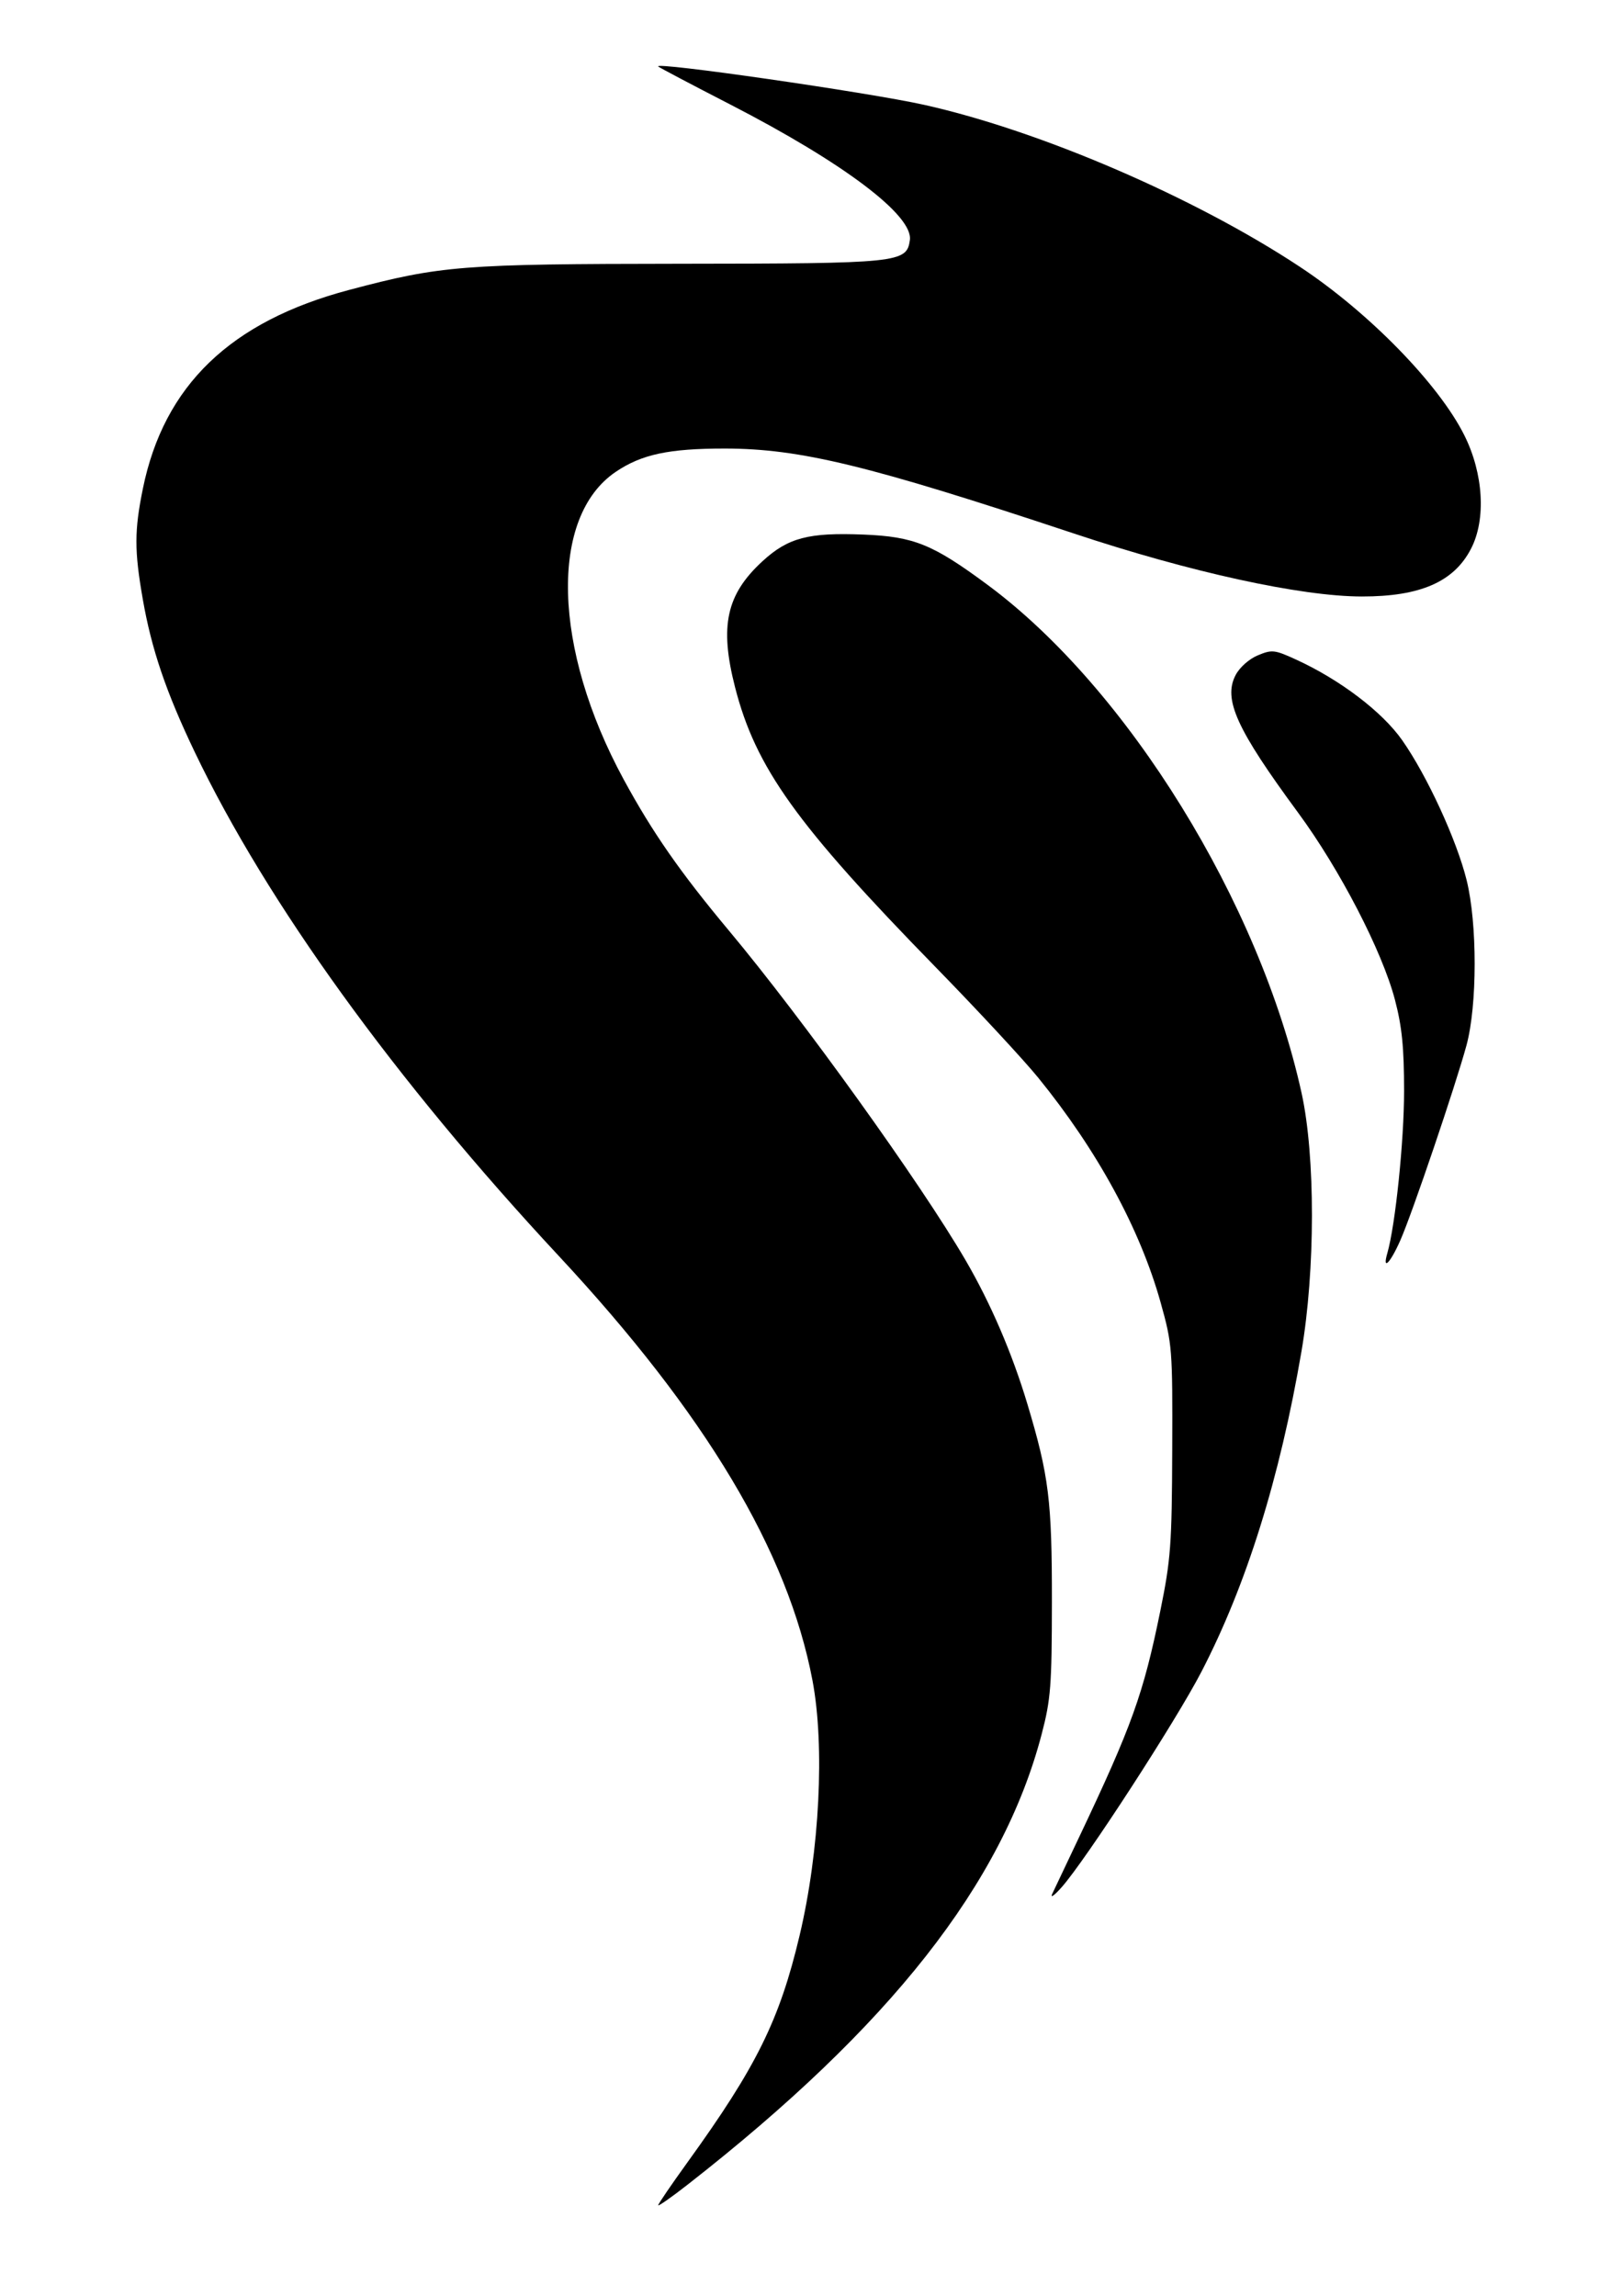 <?xml version="1.0" encoding="UTF-8" standalone="no"?>
<!-- Created with Inkscape (http://www.inkscape.org/) -->

<svg
   xmlns:dc="http://purl.org/dc/elements/1.1/"
   xmlns:cc="http://creativecommons.org/ns#"
   xmlns:rdf="http://www.w3.org/1999/02/22-rdf-syntax-ns#"
   xmlns:svg="http://www.w3.org/2000/svg"
   xmlns="http://www.w3.org/2000/svg"
   xmlns:sodipodi="http://sodipodi.sourceforge.net/DTD/sodipodi-0.dtd"
   xmlns:inkscape="http://www.inkscape.org/namespaces/inkscape"
   width="210mm"
   height="297mm"
   viewBox="0 0 210 297"
   version="1.1"
   id="svg8"
   sodipodi:docname="logo.svg"
   inkscape:version="0.92.3 (2405546, 2018-03-11)">
  <defs
     id="defs2" />
  <sodipodi:namedview
     id="base"
     pagecolor="#ffffff"
     bordercolor="#666666"
     borderopacity="1.0"
     inkscape:pageopacity="0.0"
     inkscape:pageshadow="2"
     inkscape:zoom="0.35"
     inkscape:cx="400"
     inkscape:cy="419.01215"
     inkscape:document-units="mm"
     inkscape:current-layer="layer1"
     showgrid="false"
     inkscape:snap-page="false"
     inkscape:window-width="1920"
     inkscape:window-height="997"
     inkscape:window-x="304"
     inkscape:window-y="0"
     inkscape:window-maximized="1" />
  <g
     inkscape:label="Calque 1"
     inkscape:groupmode="layer"
     id="layer1">
    <g
       id="layer1-3"
       inkscape:label="Layer 1"
       transform="matrix(2.76,0,0,2.76,-185.781,-103.509)">
      <g
         transform="matrix(0.771,0,0,0.771,46.982,-18.106)"
         id="g890">
        <circle
           style="opacity:0;stroke:#000000;stroke-width:3.347;stroke-miterlimit:4;stroke-dasharray:none;stroke-opacity:1"
           id="path865"
           cx="0.366"
           cy="0.015"
           r="77.5" />
        <path
           style="fill:#000000;fill-opacity:1;stroke-width:0.265"
           d="m 69.765,219.604 c 0.182,-0.073 0.48,-0.073 0.661,0 0.182,0.073 0.033,0.133 -0.331,0.133 -0.364,0 -0.513,-0.06 -0.331,-0.133 z m -2.894,-0.27 c 0.191,-0.076 0.419,-0.067 0.507,0.021 0.088,0.088 -0.068,0.15 -0.347,0.139 -0.308,-0.013 -0.371,-0.075 -0.16,-0.16 z m -2.117,-0.265 c 0.191,-0.076 0.419,-0.067 0.507,0.021 0.088,0.088 -0.068,0.15 -0.347,0.139 -0.308,-0.013 -0.371,-0.075 -0.16,-0.16 z m -1.852,-0.265 c 0.191,-0.076 0.419,-0.067 0.507,0.021 0.088,0.088 -0.068,0.15 -0.347,0.139 -0.308,-0.013 -0.371,-0.075 -0.16,-0.16 z m 3.489,-12.615 c 0,-0.079 0.799,-1.251 1.776,-2.604 4.198,-5.813 5.599,-8.645 6.818,-13.783 1.22,-5.141 1.543,-11.522 0.785,-15.519 -1.487,-7.837 -6.496,-16.215 -15.431,-25.809 -9.951,-10.686 -17.748,-21.476 -22.129,-30.627 -1.743,-3.64 -2.63,-6.251 -3.163,-9.31 -0.513,-2.94 -0.511,-4.156 0.009,-6.706 1.28,-6.272 5.327,-10.168 12.551,-12.082 5.579,-1.478 6.809,-1.575 20.106,-1.588 13.357,-0.012 13.784,-0.056 13.98,-1.437 0.213,-1.497 -4.027,-4.697 -10.937,-8.253 -2.328,-1.198 -4.293,-2.234 -4.366,-2.302 -0.34,-0.317 12.755,1.57 16.168,2.33 7.06,1.573 16.468,5.628 22.858,9.854 4.189,2.77 8.442,7.129 9.994,10.242 1.161,2.329 1.325,5.1 0.407,6.883 -1.038,2.019 -3.083,2.914 -6.644,2.911 -3.7,-0.003 -10.433,-1.476 -17.516,-3.832 -12.437,-4.136 -16.647,-5.16 -21.22,-5.162 -3.397,-0.001 -5.048,0.351 -6.621,1.411 -4.058,2.736 -3.855,10.736 0.475,18.705 1.75,3.221 3.445,5.655 6.389,9.178 4.508,5.393 11.662,15.354 14.4,20.051 1.525,2.616 2.832,5.655 3.755,8.731 1.314,4.378 1.499,5.875 1.494,12.039 -0.005,5.106 -0.069,5.931 -0.625,8.052 -2.377,9.071 -9.208,17.757 -21.529,27.379 -0.982,0.767 -1.786,1.33 -1.786,1.25 z"
           id="path848"
           inkscape:connector-curvature="0" />
        <path
           style="fill:#000000;fill-opacity:1;stroke-width:0.265"
           d="m 90.352,187.255 c 0.137,-0.291 0.871,-1.839 1.631,-3.44 3.21,-6.764 3.911,-8.715 4.935,-13.743 0.64,-3.144 0.706,-4.027 0.727,-9.805 0.023,-6.156 0.001,-6.43 -0.704,-8.953 -1.251,-4.475 -3.85,-9.249 -7.443,-13.669 -0.887,-1.091 -3.706,-4.128 -6.264,-6.747 -8.448,-8.65 -10.921,-12.105 -12.174,-17.004 -0.949,-3.711 -0.529,-5.629 1.674,-7.652 1.554,-1.427 2.799,-1.754 6.148,-1.617 3.066,0.126 4.197,0.585 7.542,3.061 8.5,6.293 16.551,19.329 19.091,30.912 0.838,3.821 0.833,10.764 -0.012,15.691 -1.323,7.719 -3.341,14.178 -6.083,19.471 -1.55,2.993 -7.037,11.449 -8.498,13.097 -0.451,0.509 -0.708,0.688 -0.571,0.397 z"
           id="path850"
           inkscape:connector-curvature="0" />
        <path
           style="fill:#000000;fill-opacity:1;stroke-width:0.265"
           d="m 110.724,148.314 c 0.49,-1.709 1.019,-6.826 1.019,-9.856 7e-5,-2.649 -0.128,-3.926 -0.557,-5.556 -0.777,-2.955 -3.355,-7.933 -5.892,-11.377 -3.736,-5.073 -4.559,-6.881 -3.799,-8.351 0.244,-0.471 0.817,-0.983 1.35,-1.206 0.865,-0.361 1.021,-0.344 2.333,0.257 2.669,1.222 5.238,3.174 6.449,4.9 1.513,2.158 3.308,6.052 3.917,8.501 0.657,2.64 0.653,7.624 -0.008,10.054 -0.67,2.463 -3.295,10.201 -4.017,11.84 -0.617,1.402 -1.112,1.895 -0.796,0.794 z"
           id="path852"
           inkscape:connector-curvature="0" />
      </g>
    </g>
  </g>
</svg>
